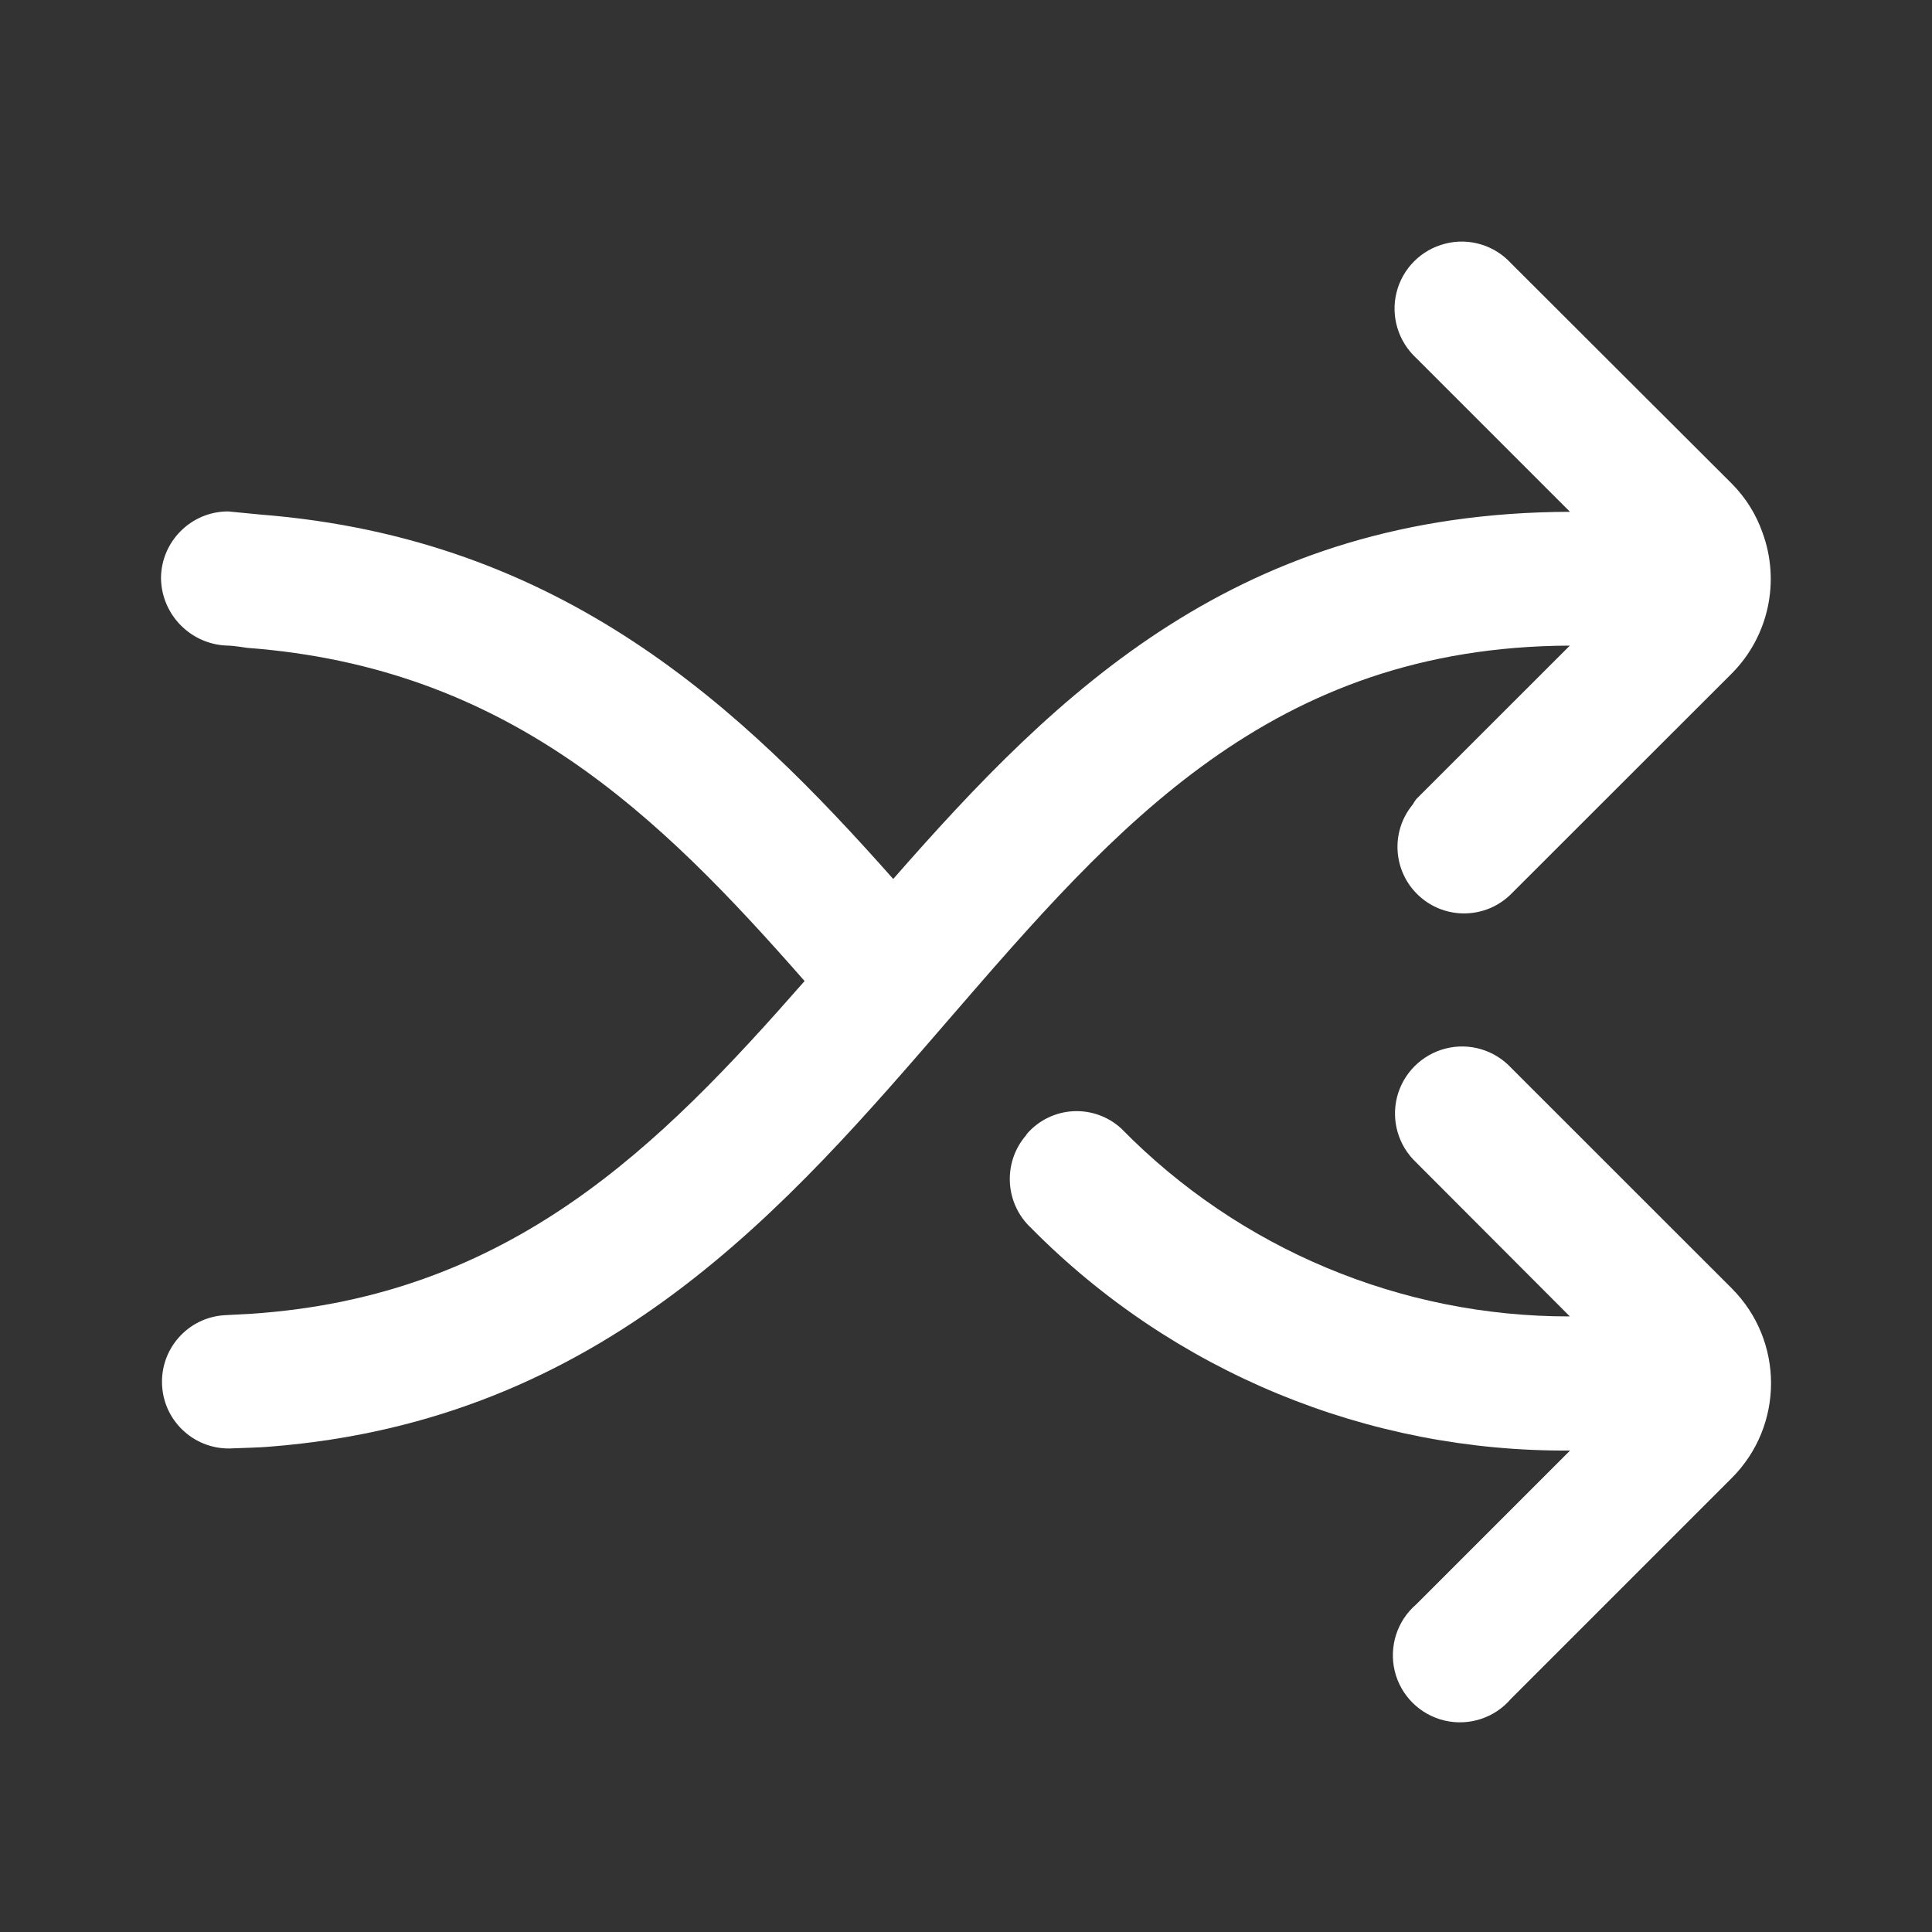 <svg xmlns="http://www.w3.org/2000/svg" width="24" height="24" viewBox="0 0 24 24">
    <rect x="0" y="0" width="24" height="24" fill="#333333" stroke="none"/>
    <g fill="none" fill-rule="evenodd">
        <g fill="#FFF">
            <g>
                <g>
                    <g>
                        <path d="M19.513 13.005l-2.743-2.742c-.208-.222-.52-.313-.815-.237-.294.076-.524.306-.6.6-.075.295.016.607.238.815l1.908 1.912c-2.096.004-4.105-.837-5.572-2.334-.163-.15-.38-.227-.6-.215-.222.013-.428.114-.573.282l-.01.017c-.292.338-.264.846.062 1.151 1.767 1.788 4.182 2.785 6.696 2.765l-1.911 1.911c-.238.204-.34.524-.267.829.074.304.312.541.617.614.305.072.624-.032.827-.27l2.743-2.743c.65-.65.65-1.704 0-2.355z" transform="translate(-16, -308) translate(0, 300) translate(16, 8) translate(2, 3)"/>
                        <path d="M17.501 5.02l-1.908 1.907c-.016.022-.031.045-.045.069-.28.34-.243.84.083 1.136.326.296.827.285 1.14-.026l1.421-1.42 1.322-1.321c.456-.46.604-1.142.38-1.75-.08-.228-.21-.435-.381-.607L16.77.27c-.207-.225-.52-.319-.817-.243-.297.075-.529.306-.604.603-.075.296.019.61.244.818l1.91 1.91c-4.11.01-6.364 2.228-8.407 4.561-1.877-2.118-4.1-4.232-7.862-4.527l-.4-.039c-.46 0-.834.374-.834.834.009.456.377.824.833.833.06 0 .24.028.24.028 3.246.245 5.11 2.074 6.922 4.139-1.802 2.055-3.652 3.917-6.872 4.133l-.334.018c-.457.028-.804.422-.775.879.028.456.422.803.879.775.13-.006.341-.01.445-.02 4.184-.322 6.453-3 8.476-5.34 2.044-2.362 3.974-4.597 7.687-4.612z" transform="translate(-16, -308) translate(0, 300) translate(16, 8) translate(2, 3)"/>
                    </g>
                </g>
            </g>
        </g>
    </g>
</svg>
